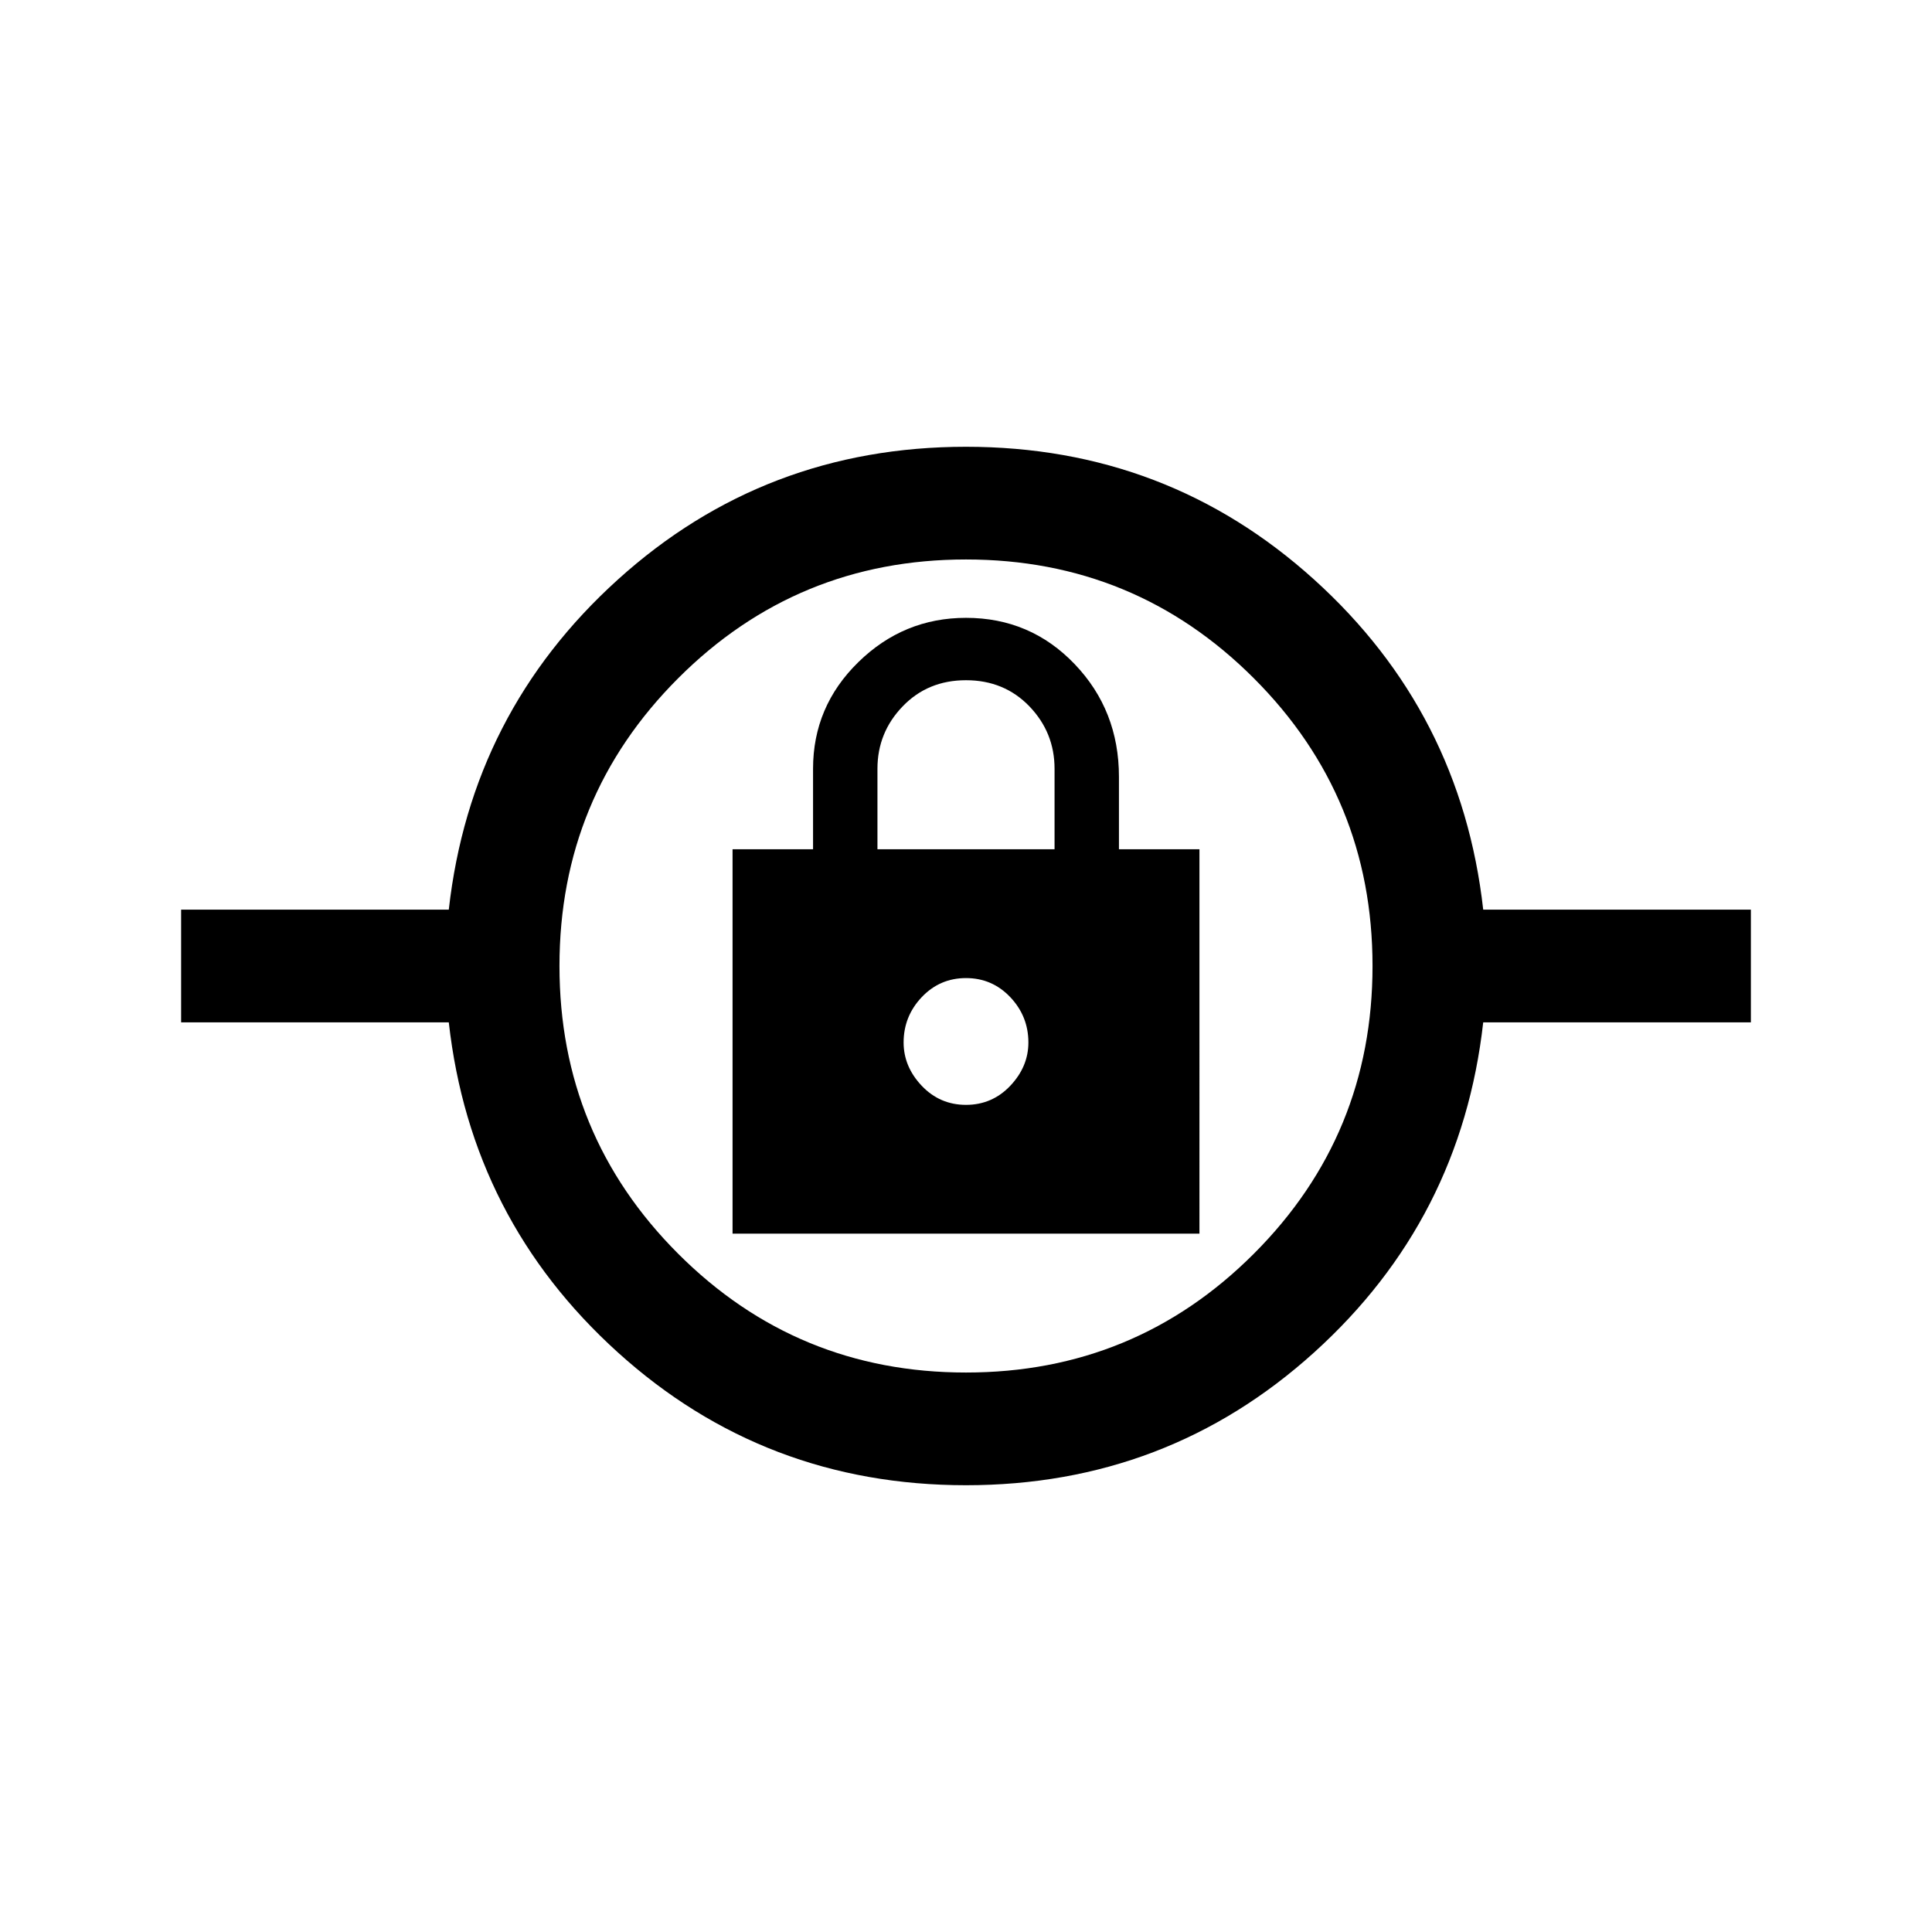 <svg xmlns="http://www.w3.org/2000/svg" height="24" width="24"><path d="M12 18.45q-2.5 0-4.325-1.65-1.825-1.65-2.1-4.1H2.25v-1.4h3.325q.275-2.45 2.1-4.1Q9.5 5.55 12 5.55t4.325 1.65q1.825 1.65 2.1 4.1h3.325v1.4h-3.325q-.275 2.45-2.1 4.1Q14.5 18.45 12 18.45Zm0-1.4q2.1 0 3.575-1.475T17.05 12q0-2.1-1.475-3.575T12 6.95q-2.1 0-3.575 1.475T6.95 12q0 2.1 1.475 3.575T12 17.05Zm-2.9-1.725h5.8V10.55h-1v-.9q0-.825-.55-1.4T12 7.675q-.775 0-1.337.55-.563.55-.563 1.325v1h-1Zm2.9-1.6q-.325 0-.55-.237-.225-.238-.225-.538 0-.325.225-.563.225-.237.55-.237.325 0 .55.237.225.238.225.563 0 .3-.225.538-.225.237-.55.237Zm-1.1-3.175v-1q0-.45.313-.775.312-.325.787-.325.475 0 .788.325.312.325.312.775v1Zm1.1 2.4Z"/></svg>